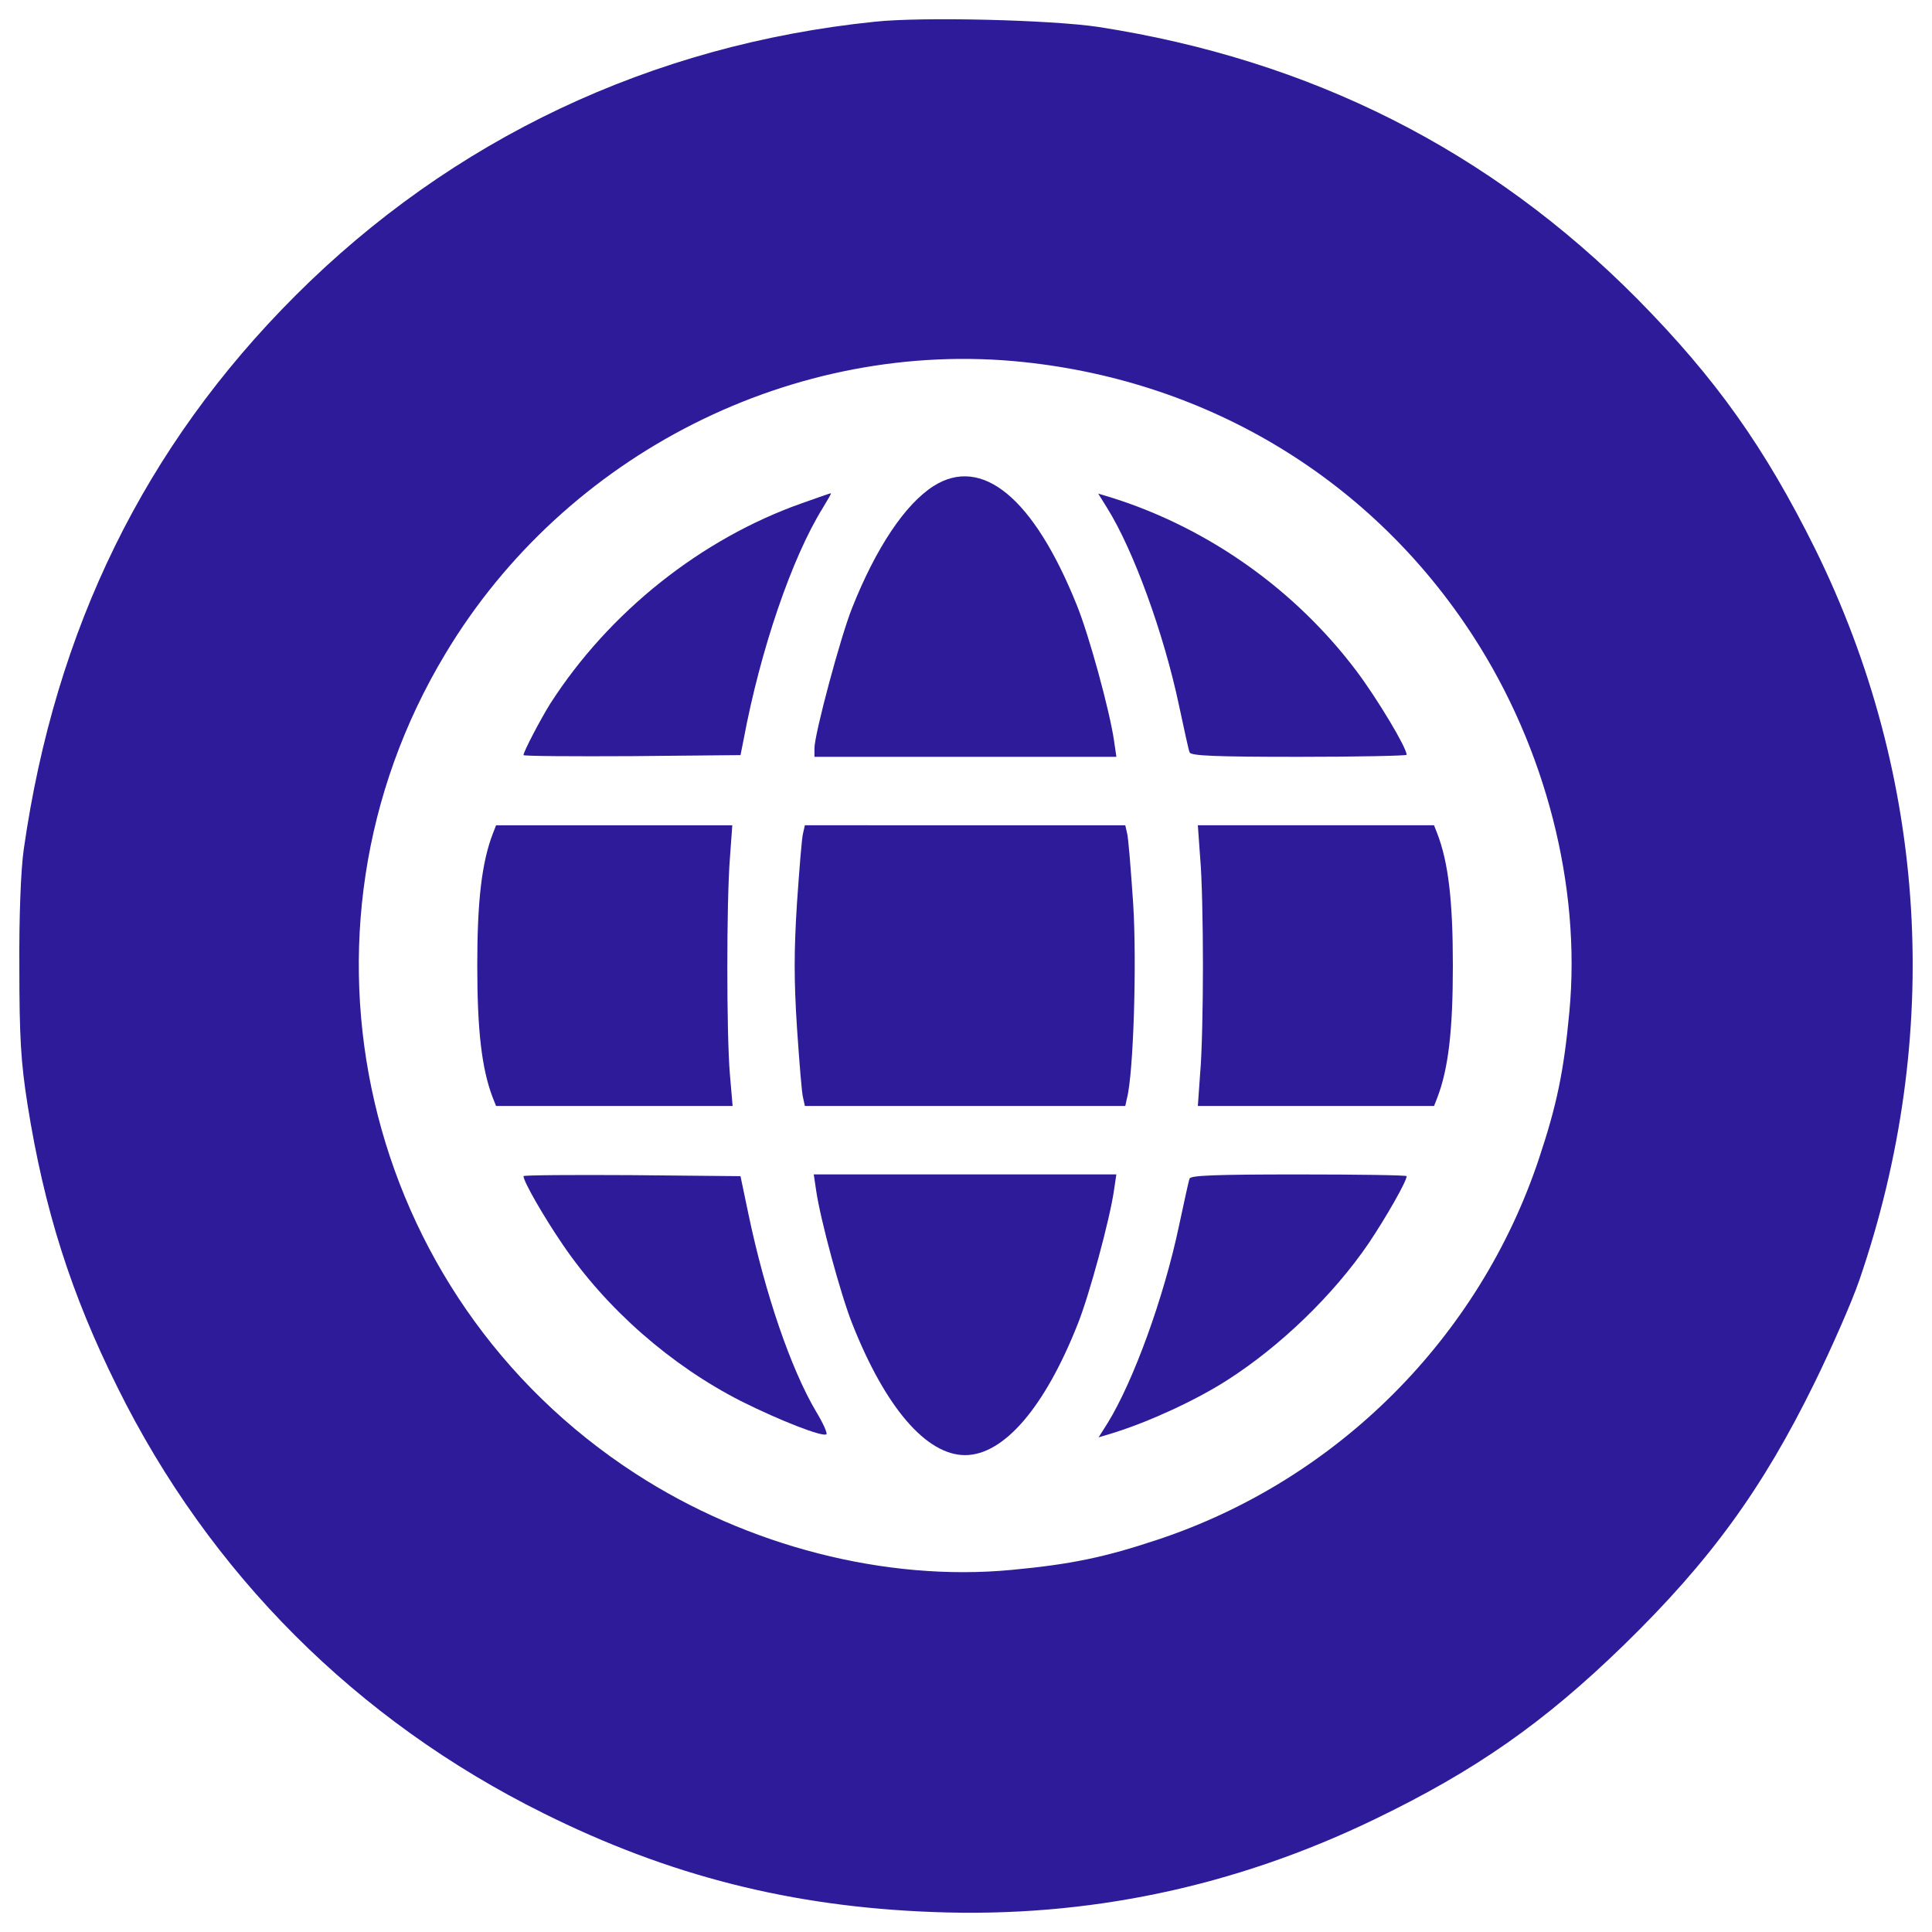 <?xml version="1.0" encoding="utf-8"?>
<!-- Generator: Adobe Illustrator 22.1.0, SVG Export Plug-In . SVG Version: 6.00 Build 0)  -->
<svg version="1.1" id="Layer_1" xmlns="http://www.w3.org/2000/svg" xmlns:xlink="http://www.w3.org/1999/xlink" x="0px" y="0px"
	 viewBox="0 0 1000 1000" style="enable-background:new 0 0 1000 1000;" xml:space="preserve">
<style type="text/css">
	.st0{fill:#2E1B9A;}
</style>
<g>
	<g transform="translate(0,512) scale(0.1,-0.1)">
		<path class="st0" d="M4525.6,5007.3C3371.8,4888.5,2338.8,4399.8,1528.1,3589C750,2810.9,286.1,1866.1,123.2,725.7
			c-15.3-103.5-24.9-350.7-23-613.3c0-358.4,7.7-490.6,42.2-709.1c86.2-542.4,224.2-979.4,465.7-1464.3
			c477.2-964,1238.1-1724.9,2204-2204c649.7-323.9,1286-484.9,2020.1-511.7c795.4-30.7,1558.2,130.3,2280.7,479.1
			c525.1,253,879.7,502.1,1291.8,902.7c446.6,435.1,718.7,808.8,988.9,1360.8c88.2,180.1,191.7,415.9,230,527.1
			c435.1,1266.8,354.6,2602.7-228.1,3785.2c-260.6,525.1-513.6,881.6-918,1291.8C7712.8,4342.4,6785.2,4810,5685,4980.6
			C5443.6,5016.9,4770.9,5034.2,4525.6,5007.3z M5298,3246c966-101.6,1805.4-613.3,2326.7-1418.3
			c375.6-578.8,559.6-1295.6,498.3-1945.3c-28.7-308.6-65.2-483-157.2-759c-308.6-927.6-1044.5-1663.6-1972.1-1972.1
			c-276-92-450.4-128.4-759-157.2c-649.7-61.3-1366.5,122.7-1945.3,498.3c-1420.2,920-1855.2,2798.2-983.2,4245.2
			C2927.2,2772.6,4113.5,3370.6,5298,3246z"/>
		<path class="st0" d="M4832.1,2604.2c-147.1-93.9-297.7-318.9-421.6-630.8c-60.3-150.6-194.9-653.8-194.9-726.4v-44.3H4997h781.4
			l-12.4,85.1c-23,156-129.3,545.7-193.1,701.7C5351.3,2540.4,5083.8,2763.7,4832.1,2604.2z"/>
		<path class="st0" d="M4151.8,2515.7c-522.7-184.2-999.3-563.5-1304-1038.3c-47.8-76.2-138.2-248-138.2-265.8
			c0-5.4,253.4-7.1,561.7-5.4l561.6,5.4l15.9,79.7c86.8,464.2,249.8,942.6,411,1201.2c24.8,40.8,44.3,74.4,40.8,74.4
			C4297,2567.1,4231.5,2544.1,4151.8,2515.7z"/>
		<path class="st0" d="M5730.4,2490.9c136.5-217.9,294.1-652,372.1-1022.4c26.6-122.2,49.6-232.1,54.9-242.8
			c5.4-17.7,132.9-23,565.2-23c306.6,0,558.1,5.4,558.1,10.6c0,37.3-152.4,290.6-258.7,432.3c-317.2,421.6-765.4,738.8-1261.5,896.5
			l-76.2,23L5730.4,2490.9z"/>
		<path class="st0" d="M2551.8,807.6c-58.4-150.6-81.5-350.8-81.5-685.7s23-533.3,79.7-682.2l17.7-44.3H3179h613l-14.1,164.7
			c-17.7,209.1-17.7,891.2,0,1116.2l12.4,171.9H3179h-611.3L2551.8,807.6z"/>
		<path class="st0" d="M4157.1,809.4c-7.1-23-19.5-186-31.9-363.2c-15.9-249.8-15.9-398.6,0-646.7c12.4-179,24.8-342,31.9-363.2
			l8.9-40.8h829.2h829.2l8.9,40.8c33.7,127.6,51.4,703.4,31.9,1008.1c-12.4,179-24.8,342-31.9,365l-8.9,39h-829.2H4166L4157.1,809.4
			z"/>
		<path class="st0" d="M6212.3,676.5c8.9-95.7,14.1-345.5,14.1-554.6c0-209-5.3-458.9-14.1-552.8L6200-604.5h611.3h611.3l16,40.8
			C7497-413.1,7520-212.9,7520,122s-23,535.1-81.5,685.7l-16,40.8h-611.3H6200L6212.3,676.5z"/>
		<path class="st0" d="M2709.6-967.7c0-28.4,106.3-212.6,202-352.6c226.8-334.8,561.7-627.2,923.1-811.5
			c205.5-102.8,425.3-187.8,442.9-171.9c5.3,7.1-17.7,58.4-53.2,116.9c-131.1,221.5-264,609.5-350.8,1024.1l-40.8,194.9l-561.6,5.3
			C2962.9-960.6,2709.6-962.3,2709.6-967.7z"/>
		<path class="st0" d="M4224.4-1042.1c21.3-148.8,127.6-540.4,186-687.4c171.9-435.9,384.5-682.2,584.7-682.2
			c200.2,0,412.9,246.3,584.7,682.2c58.5,147.1,164.8,538.6,186,687.4l12.4,83.3h-783.1H4212L4224.4-1042.1z"/>
		<path class="st0" d="M6157.4-980.1c-5.3-12.4-28.4-122.3-54.9-244.5C6024.6-1595,5866.9-2029,5732.3-2247l-46-72.7l76.2,23
			c187.8,58.4,428.8,170.1,586.5,271.1c278.2,177.2,552.7,442.9,735.3,710.5c90.3,134.7,196.6,320.7,196.6,347.3
			c0,5.3-251.5,8.9-558.1,8.9C6290.3-958.8,6162.8-964.1,6157.4-980.1z"/>
	</g>
</g>
</svg>
